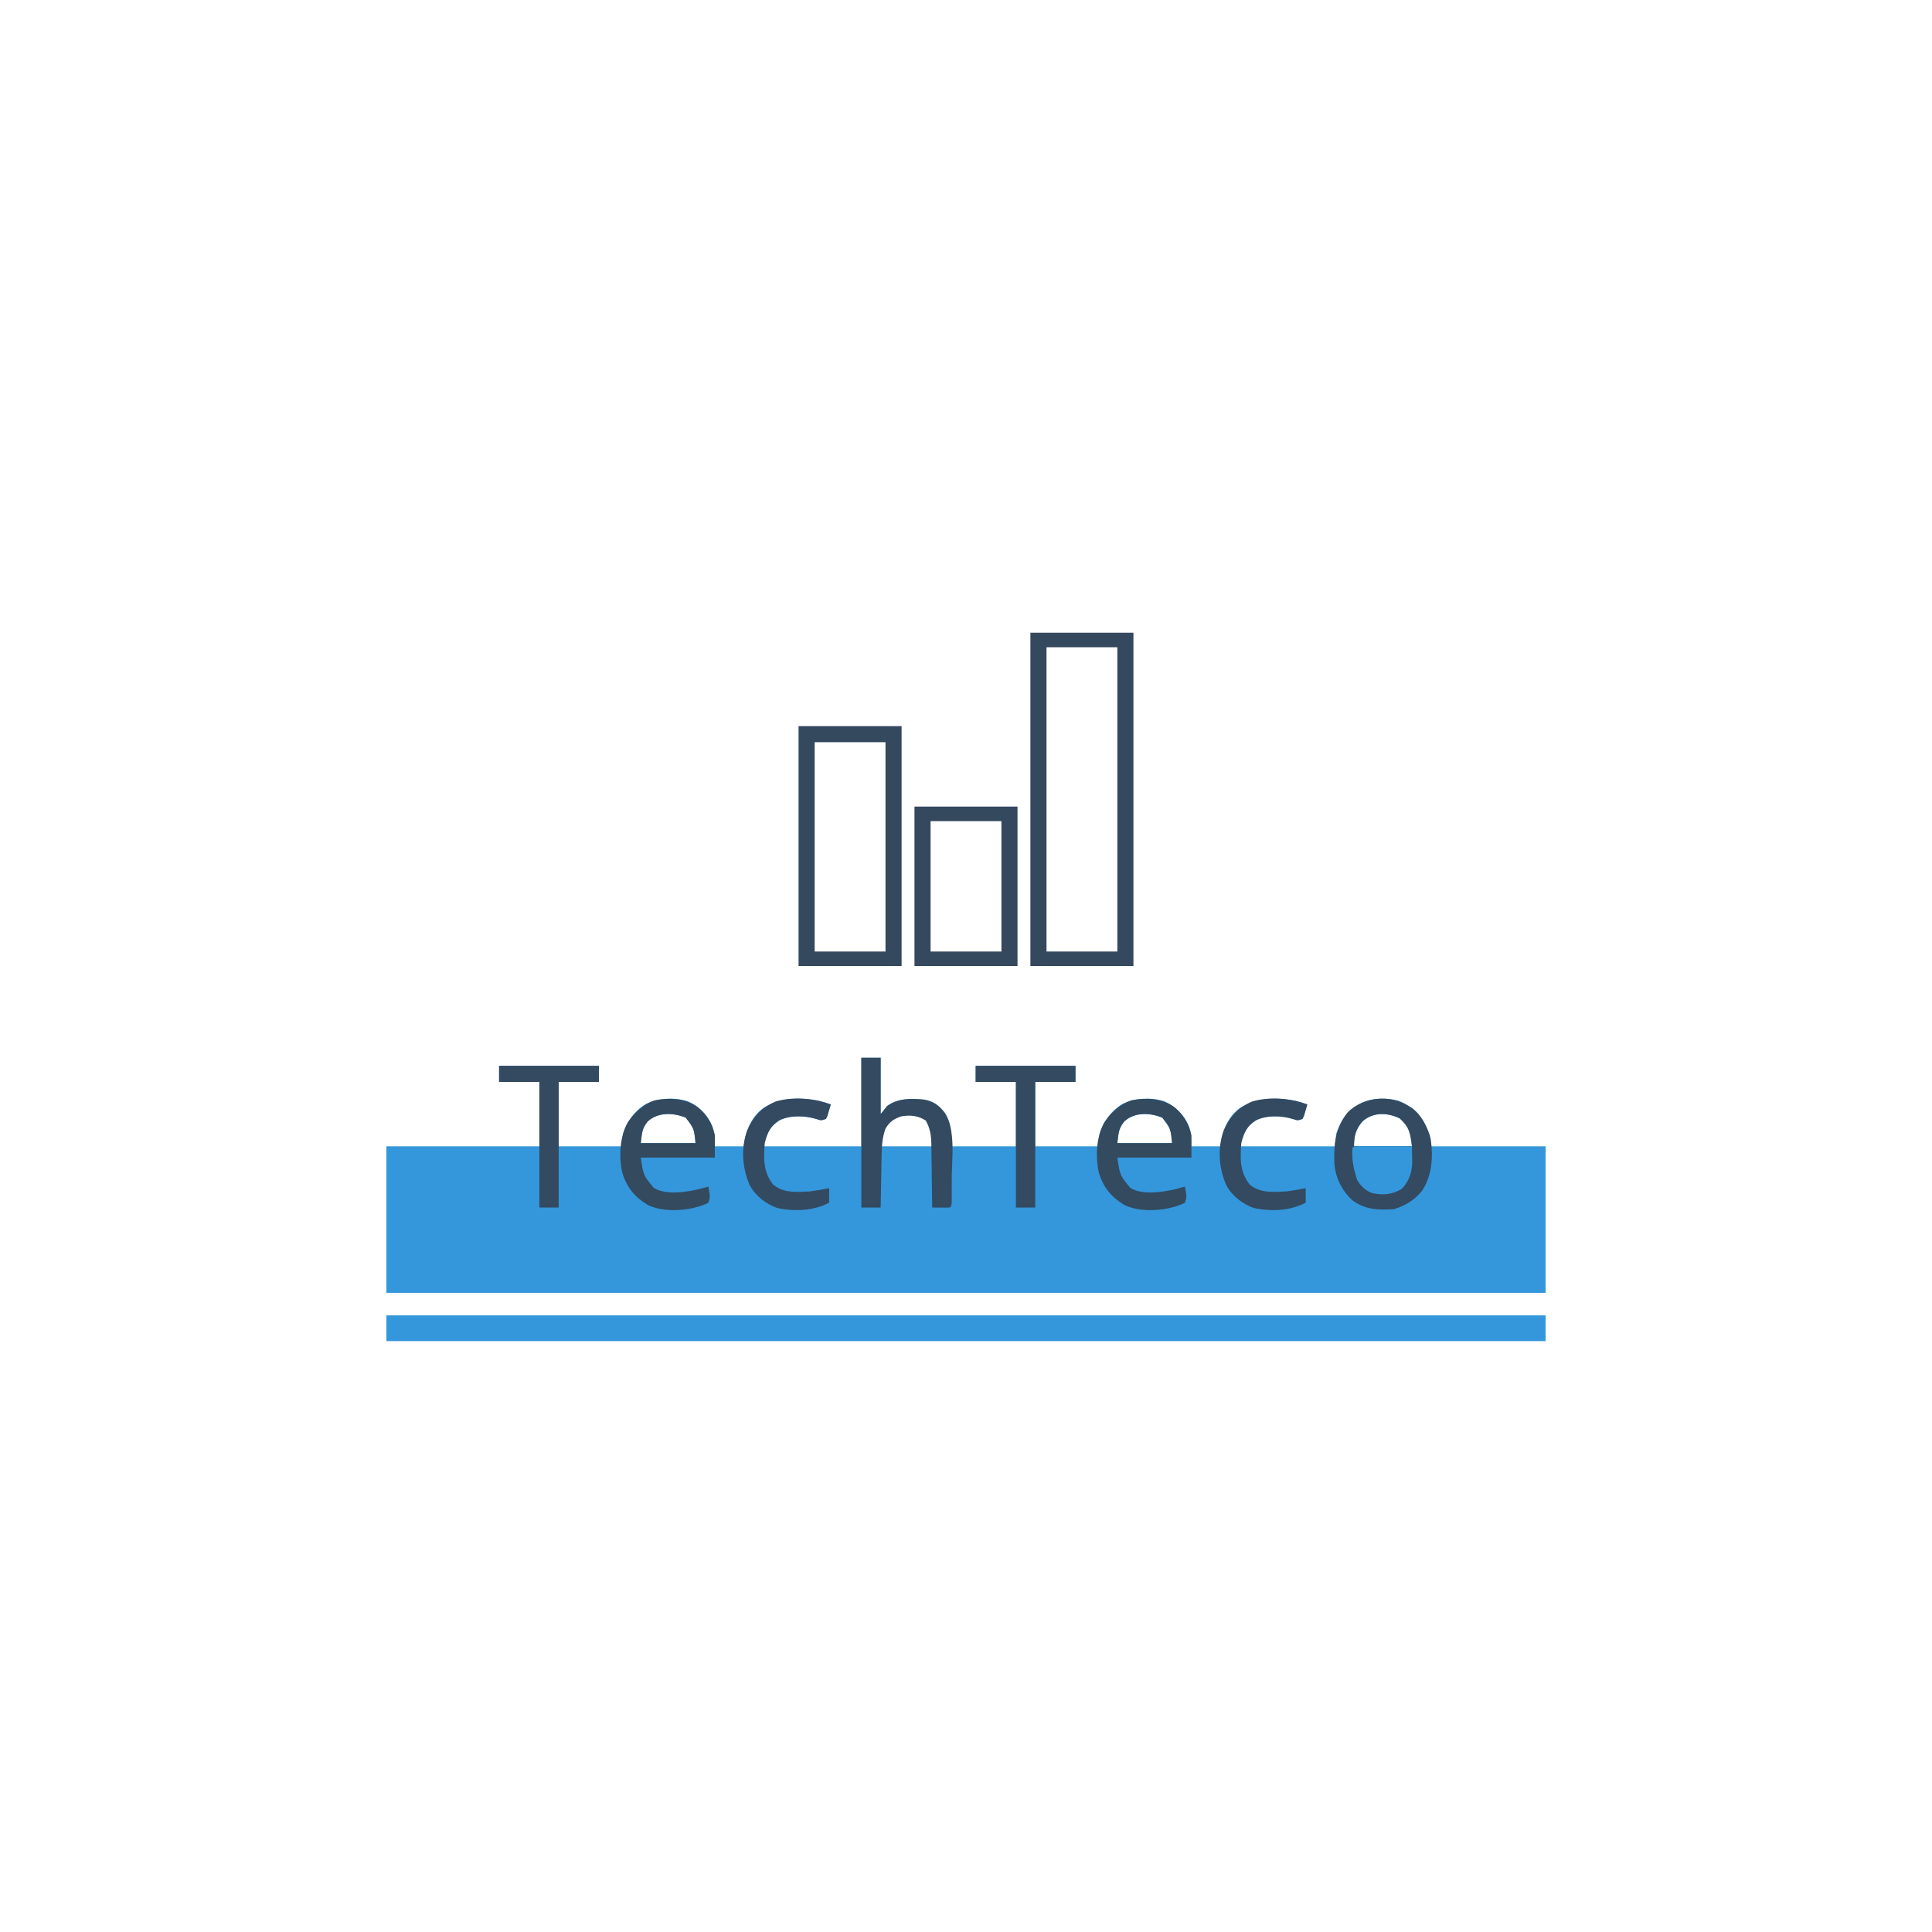 <?xml version="1.0" encoding="UTF-8"?>
<svg version="1.1" xmlns="http://www.w3.org/2000/svg" width="1200" height="1200">
<path d="M0 0 C3.96 0 7.92 0 12 0 C12 11.55 12 23.1 12 35 C13.98 32.525 13.98 32.525 16 30 C22.812 25.026 30.923 25.237 39 26 C44.843 27.037 48.226 29.574 51.816 34.254 C55.273 39.354 55.872 44.927 56 51 C55.67 52.32 55.34 53.64 55 55 C68.53 55 82.06 55 96 55 C96 41.8 96 28.6 96 15 C87.75 15 79.5 15 71 15 C71 11.7 71 8.4 71 5 C91.46 5 111.92 5 133 5 C133 8.3 133 11.6 133 15 C124.75 15 116.5 15 108 15 C108 28.2 108 41.4 108 55 C120.87 55 133.74 55 147 55 C147.33 52.36 147.66 49.72 148 47 C150.685 39.266 155.137 32.937 162.18 28.684 C170.164 24.927 179.933 24.404 188.375 27.062 C195.244 30.217 200.205 35.272 203.309 42.105 C205.024 46.806 205 49.604 205 55 C210.94 55 216.88 55 223 55 C223.227 53.536 223.454 52.071 223.688 50.562 C225.268 42.804 228.58 36.167 234.957 31.285 C245.354 24.745 257.776 24.439 269.602 26.684 C272.116 27.363 274.558 28.097 277 29 C276.577 30.484 276.136 31.962 275.688 33.438 C275.444 34.261 275.2 35.085 274.949 35.934 C274.479 36.956 274.479 36.956 274 38 C271 39 271 39 268.188 38.062 C261.116 35.881 252.165 35.541 245.375 38.688 C238.598 42.849 237.595 47.216 235 55 C254.47 55 273.94 55 294 55 C294.33 52.36 294.66 49.72 295 47 C297.818 39.025 301.499 33.08 309 29 C309.593 28.664 310.186 28.327 310.797 27.98 C317.684 24.758 326.405 24.804 333.656 26.691 C335.935 27.624 337.923 28.679 340 30 C340.624 30.389 341.248 30.779 341.891 31.18 C347.577 35.358 350.559 41.504 353 48 C353.33 50.31 353.66 52.62 354 55 C377.43 55 400.86 55 425 55 C425 85.03 425 115.06 425 146 C187.4 146 -50.2 146 -295 146 C-295 115.97 -295 85.94 -295 55 C-263.65 55 -232.3 55 -200 55 C-200 41.8 -200 28.6 -200 15 C-208.25 15 -216.5 15 -225 15 C-225 11.7 -225 8.4 -225 5 C-204.54 5 -184.08 5 -163 5 C-163 8.3 -163 11.6 -163 15 C-171.25 15 -179.5 15 -188 15 C-188 28.2 -188 41.4 -188 55 C-175.13 55 -162.26 55 -149 55 C-148.67 52.36 -148.34 49.72 -148 47 C-145.315 39.266 -140.863 32.937 -133.82 28.684 C-125.836 24.927 -116.067 24.404 -107.625 27.062 C-100.756 30.217 -95.795 35.272 -92.691 42.105 C-90.976 46.806 -91 49.604 -91 55 C-85.06 55 -79.12 55 -73 55 C-72.773 53.536 -72.546 52.071 -72.312 50.562 C-70.732 42.804 -67.42 36.167 -61.043 31.285 C-50.646 24.745 -38.224 24.439 -26.398 26.684 C-23.884 27.363 -21.442 28.097 -19 29 C-19.423 30.484 -19.864 31.962 -20.312 33.438 C-20.556 34.261 -20.8 35.085 -21.051 35.934 C-21.521 36.956 -21.521 36.956 -22 38 C-25 39 -25 39 -27.812 38.062 C-34.884 35.881 -43.835 35.541 -50.625 38.688 C-57.402 42.849 -58.405 47.216 -61 55 C-40.87 55 -20.74 55 0 55 C0 36.85 0 18.7 0 0 Z M-132.637 39.48 C-136.346 44.126 -136.173 46.388 -137 53 C-125.78 53 -114.56 53 -103 53 C-103.886 43.976 -103.886 43.976 -109.062 37.188 C-116.718 34.093 -126.163 33.625 -132.637 39.48 Z M16.125 40.75 C13.038 45.471 12 49.386 12 55 C22.56 55 33.12 55 44 55 C44.168 46.272 44.168 46.272 41 39 C33.567 32.272 22.897 34.272 16.125 40.75 Z M163.363 39.48 C159.654 44.126 159.827 46.388 159 53 C170.22 53 181.44 53 193 53 C192.114 43.976 192.114 43.976 186.938 37.188 C179.282 34.093 169.837 33.625 163.363 39.48 Z M311.465 39.328 C307.066 44.201 306 48.576 306 55 C317.88 55 329.76 55 342 55 C340.975 46.802 340.474 43.144 334.375 37.625 C326.838 33.996 318.075 33.609 311.465 39.328 Z " fill="#3497DB" transform="translate(535,657)"/>
<path d="M0 0 C237.6 0 475.2 0 720 0 C720 5.28 720 10.56 720 16 C482.4 16 244.8 16 0 16 C0 10.72 0 5.44 0 0 Z " fill="#3497DB" transform="translate(240,817)"/>
<path d="M0 0 C21.12 0 42.24 0 64 0 C64 68.31 64 136.62 64 207 C42.88 207 21.76 207 0 207 C0 138.69 0 70.38 0 0 Z M10 9 C10 71.37 10 133.74 10 198 C24.52 198 39.04 198 54 198 C54 135.63 54 73.26 54 9 C39.48 9 24.96 9 10 9 Z " fill="#34485E" transform="translate(640,393)"/>
<path d="M0 0 C21.12 0 42.24 0 64 0 C64 49.17 64 98.34 64 149 C42.88 149 21.76 149 0 149 C0 99.83 0 50.66 0 0 Z M10 10 C10 52.9 10 95.8 10 140 C24.52 140 39.04 140 54 140 C54 97.1 54 54.2 54 10 C39.48 10 24.96 10 10 10 Z " fill="#34485E" transform="translate(496,451)"/>
<path d="M0 0 C21.12 0 42.24 0 64 0 C64 32.67 64 65.34 64 99 C42.88 99 21.76 99 0 99 C0 66.33 0 33.66 0 0 Z M10 9 C10 35.73 10 62.46 10 90 C24.52 90 39.04 90 54 90 C54 63.27 54 36.54 54 9 C39.48 9 24.96 9 10 9 Z " fill="#34485E" transform="translate(568,501)"/>
<path d="M0 0 C0.624 0.389 1.248 0.779 1.891 1.18 C8.069 5.719 11.731 13.149 13.645 20.465 C15.199 31.551 14.546 43.12 8.234 52.672 C3.318 58.595 -1.718 61.573 -9 64 C-18.624 64.763 -27.043 64.404 -34.992 58.527 C-41.703 52.436 -45.694 44.057 -46.238 35.059 C-46.523 23.214 -45.495 13.286 -37.777 3.723 C-27.924 -5.828 -11.502 -7.315 0 0 Z M-28.535 9.328 C-32.934 14.201 -34 18.576 -34 25 C-22.12 25 -10.24 25 2 25 C0.975 16.802 0.474 13.144 -5.625 7.625 C-13.162 3.996 -21.925 3.609 -28.535 9.328 Z " fill="#334A60" transform="translate(875,687)"/>
<path d="M0 0 C3.96 0 7.92 0 12 0 C12 11.55 12 23.1 12 35 C13.32 33.35 14.64 31.7 16 30 C22.812 25.026 30.923 25.237 39 26 C44.818 27.033 48.073 29.558 51.773 34.086 C58.895 45.199 56.099 63.185 56.125 76 C56.128 76.779 56.13 77.559 56.133 78.361 C56.139 80.595 56.137 82.829 56.133 85.062 C56.132 86.373 56.131 87.684 56.129 89.035 C56 92 56 92 55 93 C53.147 93.072 51.292 93.084 49.438 93.062 C48.426 93.053 47.414 93.044 46.371 93.035 C45.589 93.024 44.806 93.012 44 93 C43.994 92.427 43.988 91.853 43.982 91.263 C43.918 85.276 43.834 79.29 43.738 73.304 C43.704 71.072 43.676 68.84 43.654 66.609 C43.62 63.394 43.568 60.179 43.512 56.965 C43.505 55.973 43.499 54.981 43.492 53.959 C43.372 48.241 42.827 44.02 40 39 C35.384 35.922 30.165 35.402 24.707 36.434 C20.174 37.939 17.486 39.793 15 44 C12.999 49.682 12.664 54.877 12.586 60.871 C12.567 61.793 12.547 62.716 12.527 63.666 C12.468 66.59 12.421 69.514 12.375 72.438 C12.337 74.429 12.298 76.421 12.258 78.412 C12.162 83.275 12.078 88.137 12 93 C8.04 93 4.08 93 0 93 C0 62.31 0 31.62 0 0 Z " fill="#334A60" transform="translate(535,657)"/>
<path d="M0 0 C6.087 4.883 9.008 10.022 10.883 17.523 C10.883 22.143 10.883 26.763 10.883 31.523 C-4.297 31.523 -19.477 31.523 -35.117 31.523 C-33.48 42.562 -33.48 42.562 -27.055 50.336 C-19.379 55.041 -7.006 52.978 1.383 51.023 C3.221 50.542 5.057 50.049 6.883 49.523 C8.008 56.148 8.008 56.148 6.883 59.523 C5.211 60.438 5.211 60.438 3.133 61.148 C2.457 61.388 1.782 61.628 1.086 61.875 C-8.753 64.771 -21.575 65.429 -30.977 60.84 C-38.989 55.913 -44.045 49.786 -46.659 40.624 C-48.821 30.708 -48.158 18.386 -43.117 9.523 C-38.963 3.423 -33.397 -1.694 -26.301 -4.09 C-17.073 -5.724 -7.779 -5.425 0 0 Z M-30.754 9.004 C-34.464 13.649 -34.291 15.911 -35.117 22.523 C-23.897 22.523 -12.677 22.523 -1.117 22.523 C-2.003 13.499 -2.003 13.499 -7.18 6.711 C-14.835 3.616 -24.28 3.148 -30.754 9.004 Z " fill="#334A5F" transform="translate(729.117,687.477)"/>
<path d="M0 0 C6.087 4.883 9.008 10.022 10.883 17.523 C10.883 22.143 10.883 26.763 10.883 31.523 C-4.297 31.523 -19.477 31.523 -35.117 31.523 C-33.48 42.562 -33.48 42.562 -27.055 50.336 C-19.379 55.041 -7.006 52.978 1.383 51.023 C3.221 50.542 5.057 50.049 6.883 49.523 C8.008 56.148 8.008 56.148 6.883 59.523 C5.211 60.438 5.211 60.438 3.133 61.148 C2.457 61.388 1.782 61.628 1.086 61.875 C-8.753 64.771 -21.575 65.429 -30.977 60.84 C-38.989 55.913 -44.045 49.786 -46.659 40.624 C-48.821 30.708 -48.158 18.386 -43.117 9.523 C-38.963 3.423 -33.397 -1.694 -26.301 -4.09 C-17.073 -5.724 -7.779 -5.425 0 0 Z M-30.754 9.004 C-34.464 13.649 -34.291 15.911 -35.117 22.523 C-23.897 22.523 -12.677 22.523 -1.117 22.523 C-2.003 13.499 -2.003 13.499 -7.18 6.711 C-14.835 3.616 -24.28 3.148 -30.754 9.004 Z " fill="#334A5F" transform="translate(433.117,687.477)"/>
<path d="M0 0 C20.46 0 40.92 0 62 0 C62 3.3 62 6.6 62 10 C53.75 10 45.5 10 37 10 C37 35.74 37 61.48 37 88 C33.04 88 29.08 88 25 88 C25 62.26 25 36.52 25 10 C16.75 10 8.5 10 0 10 C0 6.7 0 3.4 0 0 Z " fill="#334A60" transform="translate(606,662)"/>
<path d="M0 0 C20.46 0 40.92 0 62 0 C62 3.3 62 6.6 62 10 C53.75 10 45.5 10 37 10 C37 35.74 37 61.48 37 88 C33.04 88 29.08 88 25 88 C25 62.26 25 36.52 25 10 C16.75 10 8.5 10 0 10 C0 6.7 0 3.4 0 0 Z " fill="#334A60" transform="translate(310,662)"/>
<path d="M0 0 C-0.423 1.484 -0.864 2.962 -1.312 4.438 C-1.556 5.261 -1.8 6.085 -2.051 6.934 C-2.364 7.616 -2.677 8.297 -3 9 C-6 10 -6 10 -8.812 9.062 C-15.884 6.881 -24.835 6.541 -31.625 9.688 C-37.46 13.253 -39.422 17.472 -41 24 C-41.787 33.644 -41.944 42.097 -35.688 49.875 C-28.985 55.175 -21.131 54.446 -13 54 C-8.964 53.489 -4.985 52.817 -1 52 C-1 54.97 -1 57.94 -1 61 C-10.601 66.136 -22.496 66.559 -33.121 64.352 C-40.393 61.697 -46.694 56.951 -50.375 50.062 C-54.971 39.386 -55.889 27.314 -51.969 16.242 C-48.242 7.618 -42.891 1.82 -34.125 -1.875 C-23.346 -5.019 -10.385 -3.843 0 0 Z " fill="#334A61" transform="translate(812,686)"/>
<path d="M0 0 C-0.423 1.484 -0.864 2.962 -1.312 4.438 C-1.556 5.261 -1.8 6.085 -2.051 6.934 C-2.364 7.616 -2.677 8.297 -3 9 C-6 10 -6 10 -8.812 9.062 C-15.884 6.881 -24.835 6.541 -31.625 9.688 C-37.46 13.253 -39.422 17.472 -41 24 C-41.787 33.644 -41.944 42.097 -35.688 49.875 C-28.985 55.175 -21.131 54.446 -13 54 C-8.964 53.489 -4.985 52.817 -1 52 C-1 54.97 -1 57.94 -1 61 C-10.601 66.136 -22.496 66.559 -33.121 64.352 C-40.393 61.697 -46.694 56.951 -50.375 50.062 C-54.971 39.386 -55.889 27.314 -51.969 16.242 C-48.242 7.618 -42.891 1.82 -34.125 -1.875 C-23.346 -5.019 -10.385 -3.843 0 0 Z " fill="#334A61" transform="translate(516,686)"/>
<path d="M0 0 C1.518 0 3.036 0.006 4.554 0.016 C5.352 0.017 6.15 0.019 6.972 0.02 C9.529 0.026 12.087 0.038 14.644 0.051 C16.374 0.056 18.104 0.061 19.834 0.065 C24.083 0.076 28.332 0.093 32.582 0.114 C32.628 2.329 32.66 4.546 32.687 6.762 C32.707 7.996 32.726 9.23 32.747 10.502 C32.456 16.87 30.603 21.986 26.207 26.614 C19.813 30.267 14.712 30.559 7.582 29.114 C3.403 27.297 0.958 24.994 -1.418 21.114 C-3.653 14.486 -4.946 8.101 -4.418 1.114 C-3.418 0.114 -3.418 0.114 0 0 Z " fill="#3497DB" transform="translate(844.418,711.886)"/>
</svg>
